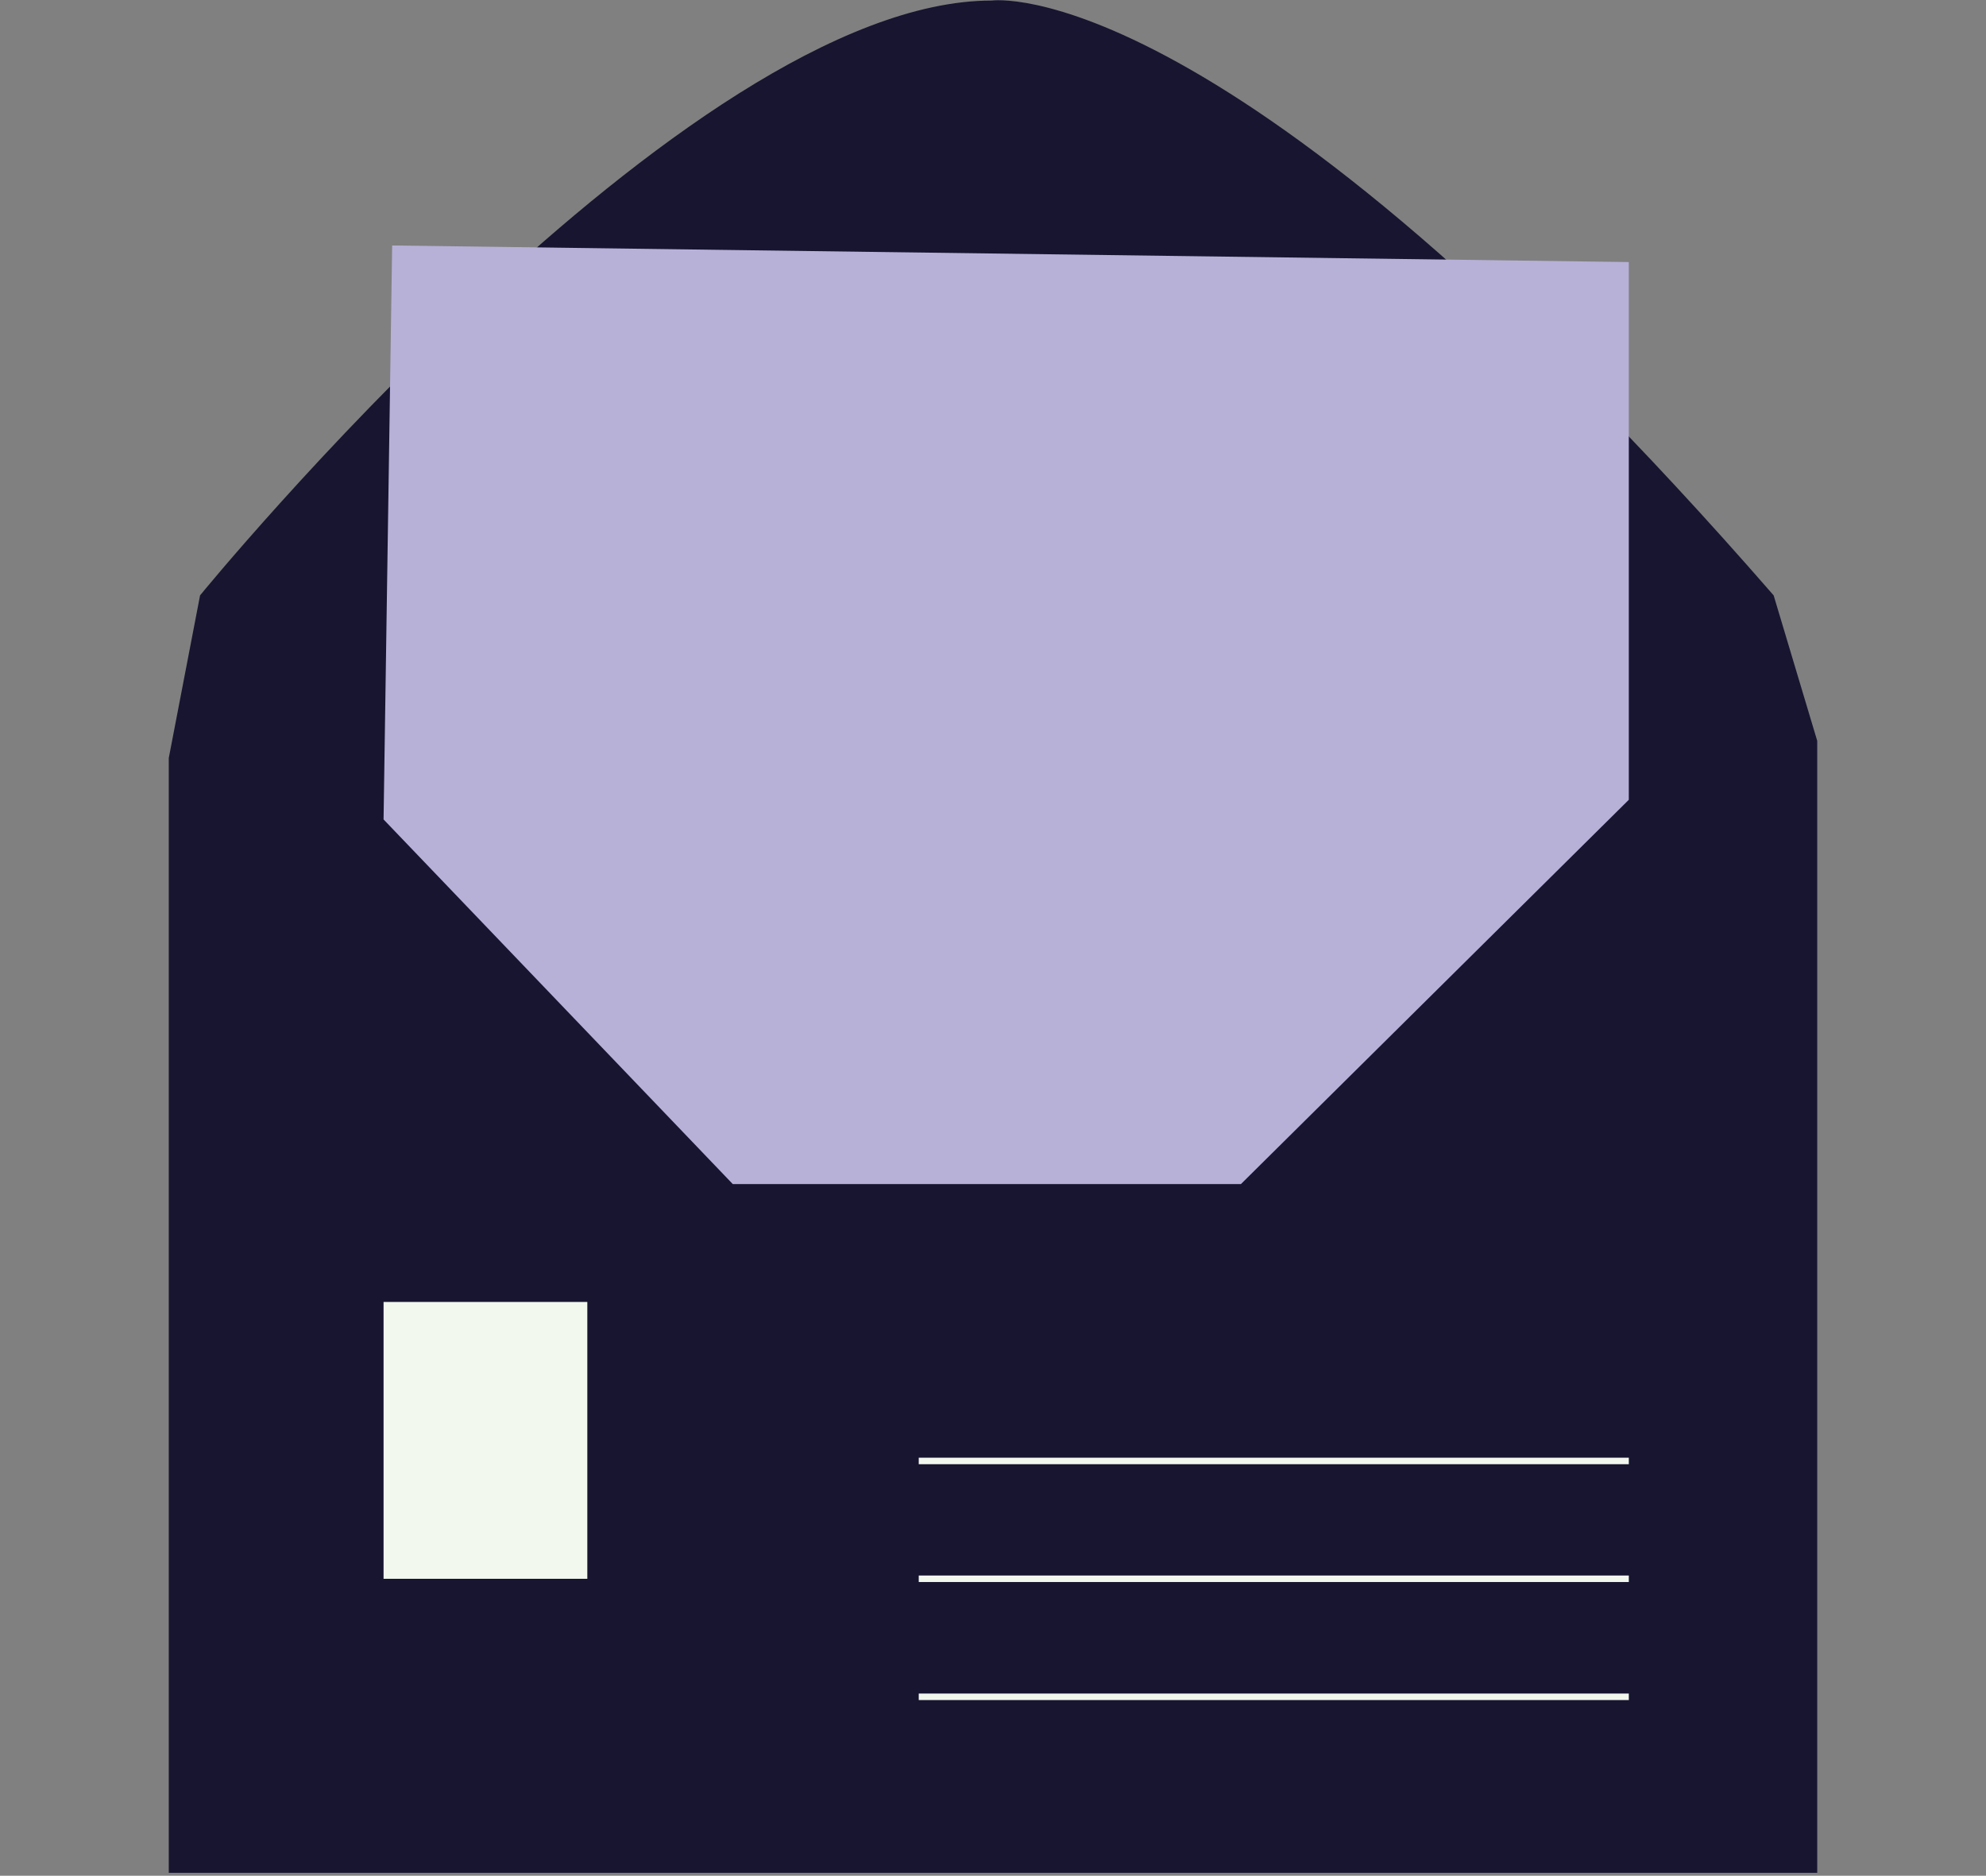 <svg width="305" height="288" viewBox="0 0 305 288" fill="none" xmlns="http://www.w3.org/2000/svg">
<rect x="0" y="0" width="305" height="288" fill="#808080" stroke="none"/>
<g clip-path="url(#clip0)">
<path d="M25.919 287.553V116.391L30.725 91.414C30.725 91.414 105.279 0.084 152.311 0.084C152.311 0.084 188.315 -5.1 272.388 91.414L279.08 113.752V287.553H25.919Z" fill="#171530"/>
<path d="M60.226 37.691L58.906 125.817L112.536 181.803H190.576L250.144 122.801V40.236L60.226 37.691Z" fill="#B7B1D8"/>
<path d="M90.198 199.902H58.906V242.41H90.198V199.902Z" fill="#F3F8EF"/>
<path d="M141.097 224.316H250.146" stroke="#F3F8EF" stroke-miterlimit="10"/>
<path d="M141.097 242.406H250.146" stroke="#F3F8EF" stroke-miterlimit="10"/>
<path d="M141.097 260.527H250.146" stroke="#F3F8EF" stroke-miterlimit="10"/>
</g>
<defs>
<clipPath id="clip0">
<rect width="305" height="287.752" fill="white"/>
</clipPath>
</defs>
</svg>
